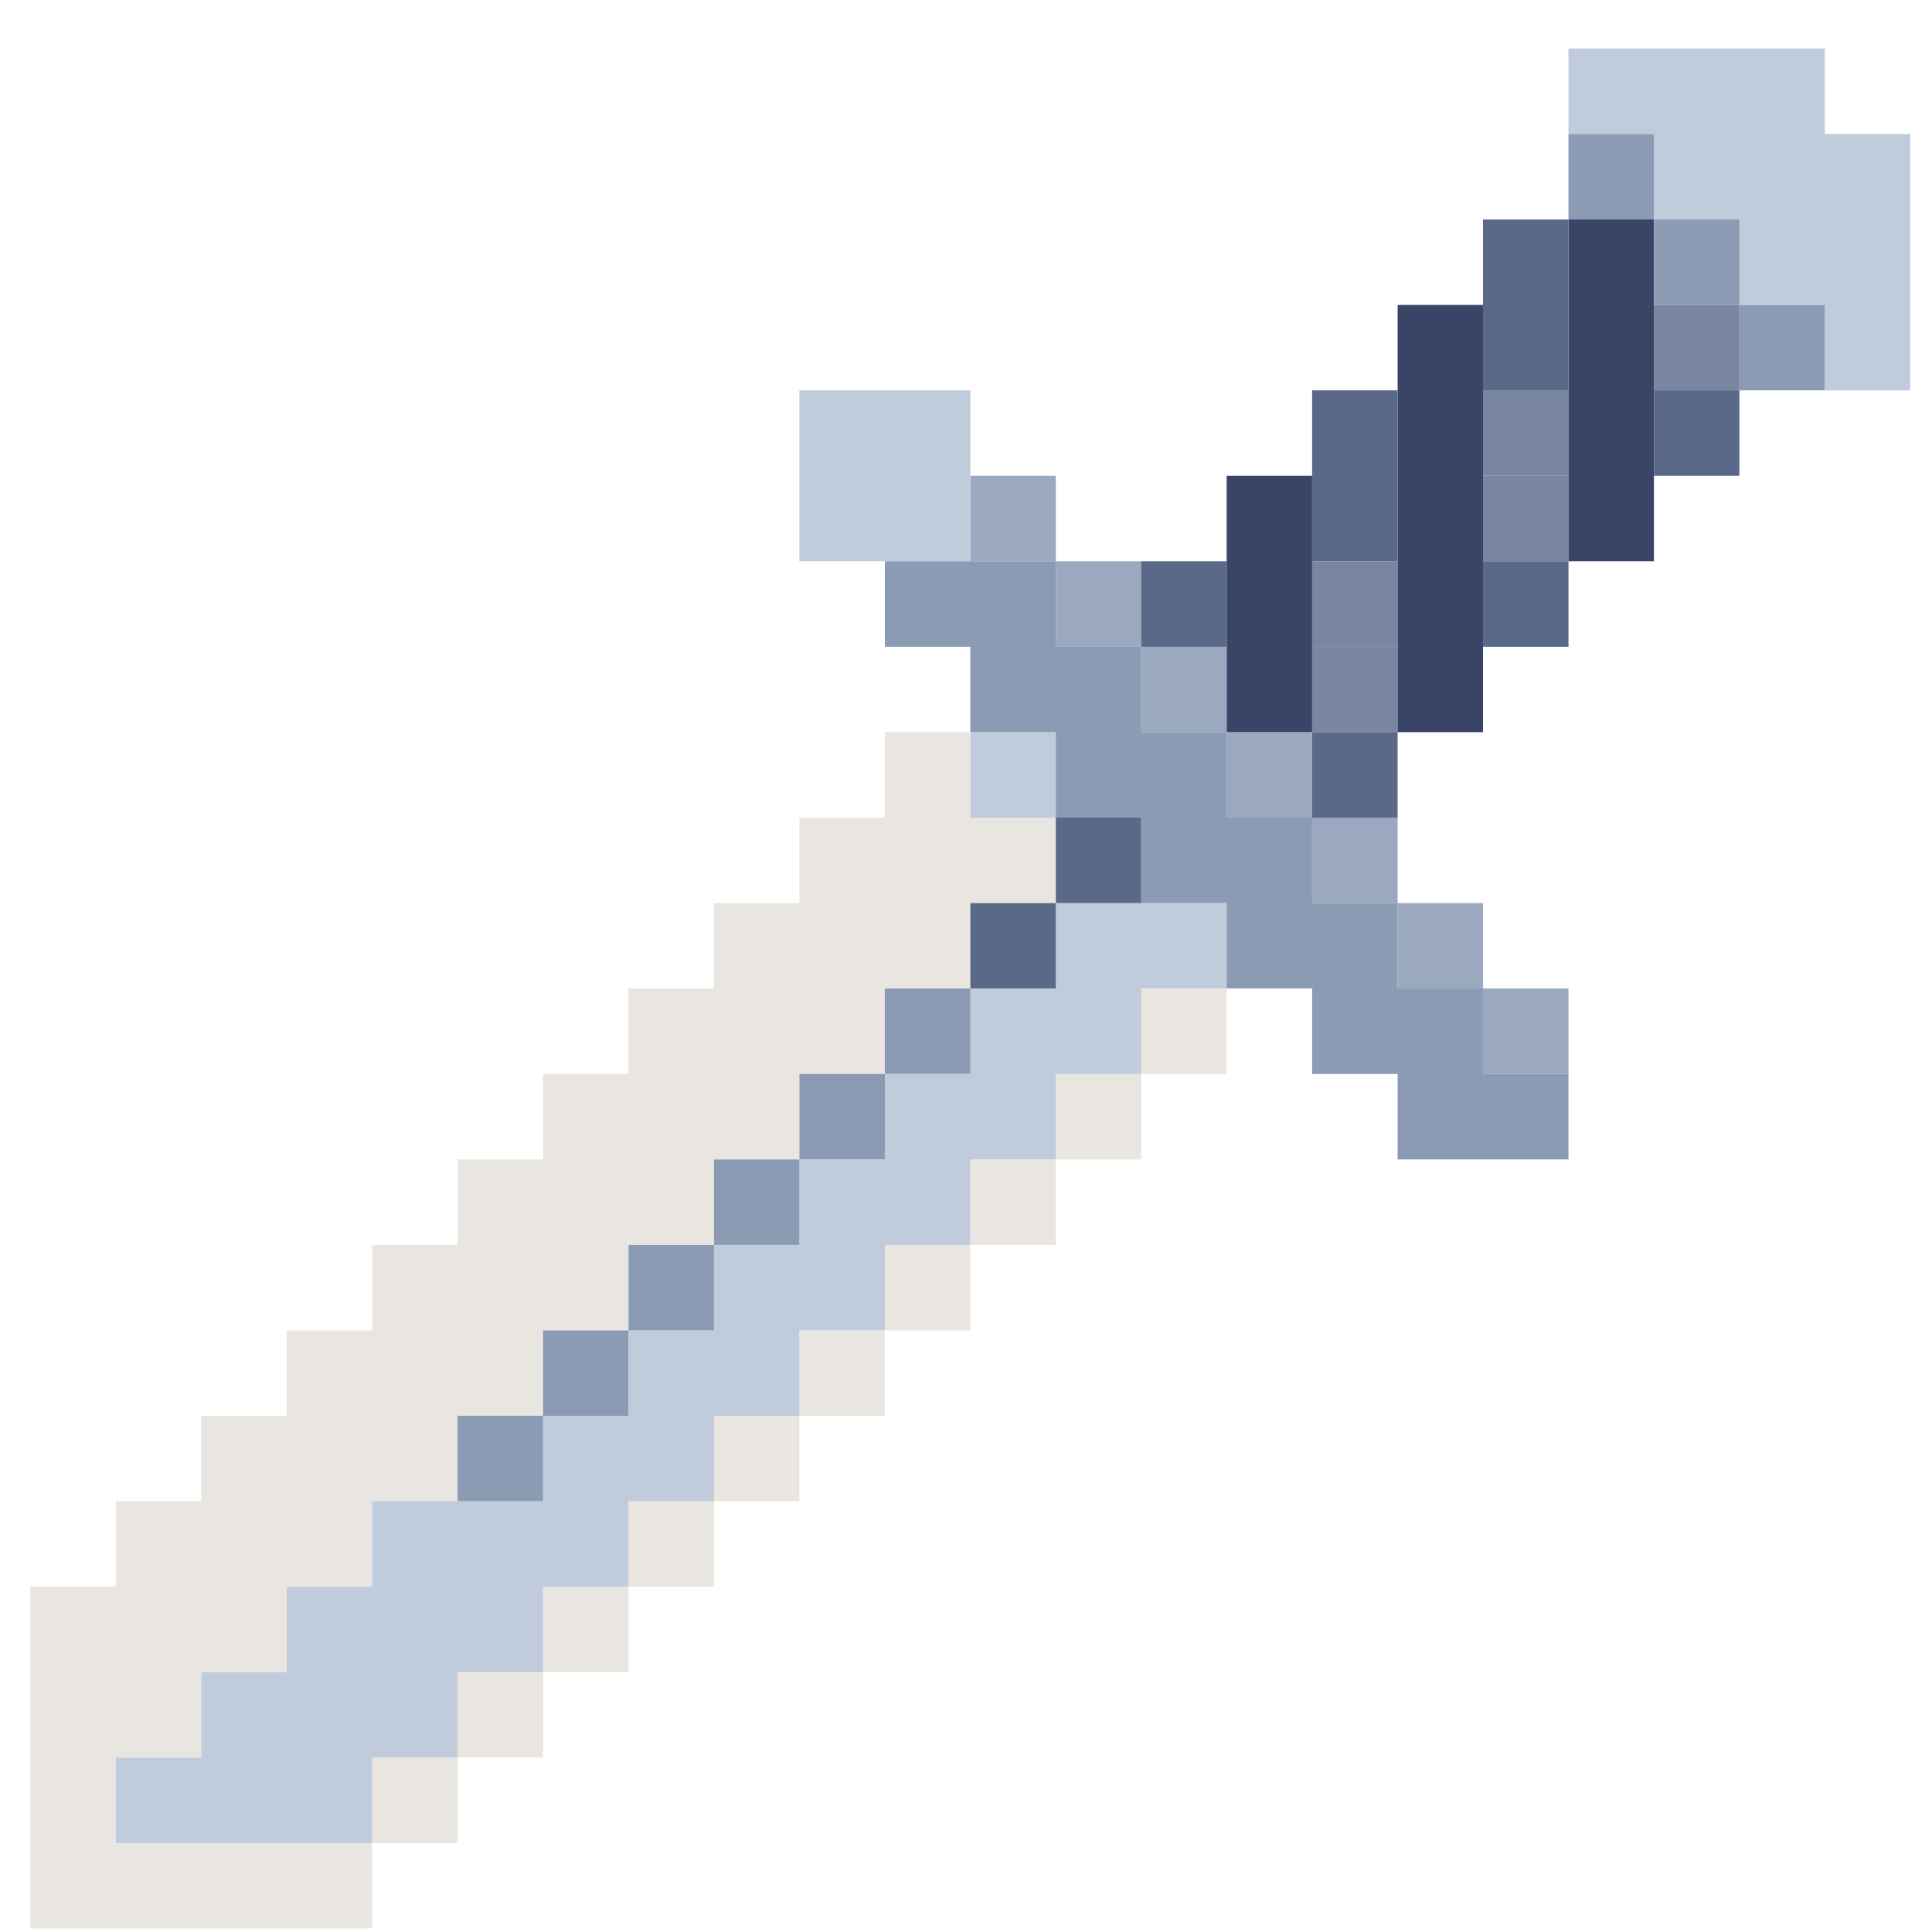 <svg width="25" height="25" viewBox="0 0 25 25" fill="none" xmlns="http://www.w3.org/2000/svg">
<g clip-path="url(#clip0_352_3559)">
<path d="M20.296 12.791H19.19V13.897H20.296V12.791Z" fill="#9BA9C0"/>
<path d="M19.19 11.686H18.085V12.791H19.19V11.686Z" fill="#9BA9C0"/>
<path d="M18.085 10.58H16.979V11.686H18.085V10.58Z" fill="#9BA9C0"/>
<path d="M16.979 9.474H15.873V10.58H16.979V9.474Z" fill="#9BA9C0"/>
<path d="M18.085 8.369H16.979V9.474H18.085V8.369Z" fill="#7986A1"/>
<path d="M15.873 8.369H14.767V9.474H15.873V8.369Z" fill="#9BA9C0"/>
<path d="M18.085 7.263H16.979V8.369H18.085V7.263Z" fill="#7986A1"/>
<path d="M14.767 7.263H13.662V8.369H14.767V7.263Z" fill="#9BA9C0"/>
<path d="M20.296 6.157H19.19V7.263H20.296V6.157Z" fill="#7986A1"/>
<path d="M13.662 6.157H12.556V7.263H13.662V6.157Z" fill="#9BA9C0"/>
<path d="M20.296 5.051H19.19V6.157H20.296V5.051Z" fill="#7986A1"/>
<path d="M22.508 3.946H21.402V5.051H22.508V3.946Z" fill="#7986A1"/>
<path d="M1.499 23.849V22.743H2.604V21.637H3.71V20.532H4.816V19.426H5.921V18.32H7.027V17.215H8.133V16.109H9.239V15.003H10.344V13.897H11.45V12.792H12.556V11.686H13.662V10.58H12.556V9.474H11.45V10.58H10.344V11.686H9.239V12.792H8.133V13.897H7.027V15.003H5.921V16.109H4.816V17.215H3.71V18.32H2.604V19.426H1.499V20.532H0.393V24.955H4.816V23.849H1.499Z" fill="#E9E5E1"/>
<path d="M5.921 22.743H4.816V23.849H5.921V22.743Z" fill="#E9E5E1"/>
<path d="M7.027 21.637H5.921V22.743H7.027V21.637Z" fill="#E9E5E1"/>
<path d="M8.133 20.532H7.027V21.637H8.133V20.532Z" fill="#E9E5E1"/>
<path d="M9.239 19.426H8.133V20.532H9.239V19.426Z" fill="#E9E5E1"/>
<path d="M10.344 18.32H9.239V19.426H10.344V18.32Z" fill="#E9E5E1"/>
<path d="M11.45 17.215H10.344V18.32H11.45V17.215Z" fill="#E9E5E1"/>
<path d="M12.556 16.109H11.45V17.215H12.556V16.109Z" fill="#E9E5E1"/>
<path d="M13.662 15.003H12.556V16.109H13.662V15.003Z" fill="#E9E5E1"/>
<path d="M14.767 13.897H13.662V15.003H14.767V13.897Z" fill="#E9E5E1"/>
<path d="M15.873 12.791H14.767V13.897H15.873V12.791Z" fill="#E9E5E1"/>
<path d="M16.979 6.157H15.873V9.474H16.979V6.157Z" fill="#3A4466"/>
<path d="M19.19 3.946H18.085V9.474H19.19V3.946Z" fill="#3A4466"/>
<path d="M21.402 2.84H20.296V7.263H21.402V2.84Z" fill="#3A4466"/>
<path d="M13.662 11.686V12.791H12.556V13.897H11.45V15.003H10.344V16.109H9.239V17.215H8.133V18.32H7.027V19.426H4.816V20.532H3.71V21.637H2.604V22.743H1.499V23.849H4.816V22.743H5.921V21.637H7.027V20.532H8.133V19.426H9.239V18.32H10.344V17.215H11.45V16.109H12.556V15.003H13.662V13.897H14.767V12.791H15.873V11.686H13.662Z" fill="#C0CBDC"/>
<path d="M13.662 9.474H12.556V10.58H13.662V9.474Z" fill="#C0CBDC"/>
<path d="M12.556 5.051H10.344V7.263H12.556V5.051Z" fill="#C0CBDC"/>
<path d="M23.613 0.628H20.296V1.734H21.402V2.84H22.508V3.946H23.613V5.051H24.719V1.734H23.613V0.628Z" fill="#C0CBDC"/>
<path d="M7.027 18.32H5.921V19.426H7.027V18.32Z" fill="#8B9BB4"/>
<path d="M8.133 17.215H7.027V18.32H8.133V17.215Z" fill="#8B9BB4"/>
<path d="M9.239 16.109H8.133V17.215H9.239V16.109Z" fill="#8B9BB4"/>
<path d="M10.344 15.003H9.239V16.109H10.344V15.003Z" fill="#8B9BB4"/>
<path d="M11.45 13.897H10.344V15.003H11.45V13.897Z" fill="#8B9BB4"/>
<path d="M19.19 12.791H18.085V11.686H16.979V10.58H15.873V9.474H14.767V8.369H13.662V7.263H11.45V8.369H12.556V9.474H13.662V10.58H14.767V11.686H15.873V12.791H16.979V13.897H18.085V15.003H20.296V13.897H19.19V12.791Z" fill="#8B9BB4"/>
<path d="M12.556 12.791H11.45V13.897H12.556V12.791Z" fill="#8B9BB4"/>
<path d="M23.613 3.946H22.508V5.051H23.613V3.946Z" fill="#8B9BB4"/>
<path d="M22.508 2.84H21.402V3.946H22.508V2.84Z" fill="#8B9BB4"/>
<path d="M21.402 1.734H20.296V2.84H21.402V1.734Z" fill="#8B9BB4"/>
<path d="M13.662 11.686H12.556V12.791H13.662V11.686Z" fill="#5A6988"/>
<path d="M14.767 10.58H13.662V11.686H14.767V10.58Z" fill="#5A6988"/>
<path d="M18.085 9.474H16.979V10.58H18.085V9.474Z" fill="#5A6988"/>
<path d="M20.296 7.263H19.19V8.369H20.296V7.263Z" fill="#5A6988"/>
<path d="M15.873 7.263H14.767V8.369H15.873V7.263Z" fill="#5A6988"/>
<path d="M22.508 5.051H21.402V6.157H22.508V5.051Z" fill="#5A6988"/>
<path d="M18.085 5.051H16.979V7.263H18.085V5.051Z" fill="#5A6988"/>
<path d="M20.296 2.84H19.19V5.051H20.296V2.84Z" fill="#5A6988"/>
</g>
<defs>
<clipPath id="clip0_352_3559">
<rect width="24.326" height="24.326" fill="white" transform="translate(0.393 0.628)"/>
</clipPath>
</defs>
</svg>
